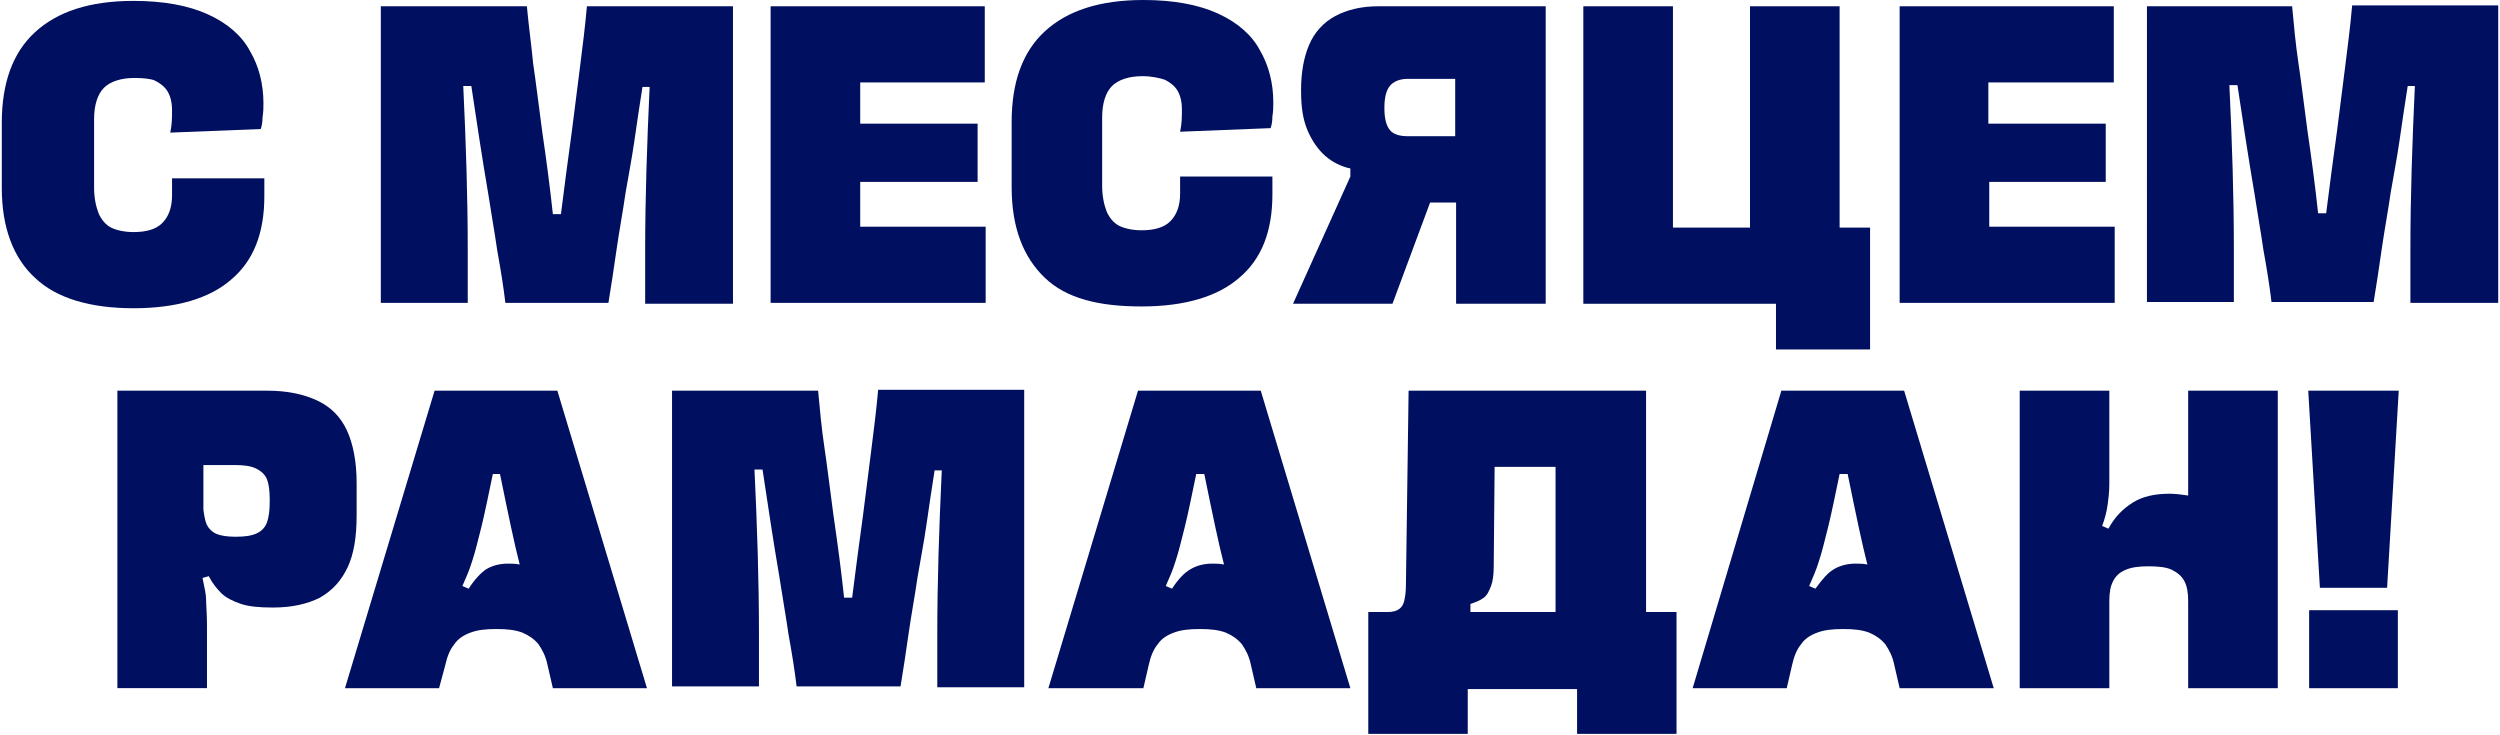 <?xml version="1.0" encoding="utf-8"?>
<!-- Generator: Adobe Illustrator 25.2.3, SVG Export Plug-In . SVG Version: 6.00 Build 0)  -->
<svg version="1.1" id="Layer_1" xmlns="http://www.w3.org/2000/svg" xmlns:xlink="http://www.w3.org/1999/xlink" x="0px" y="0px"
	 viewBox="0 0 279 82" style="enable-background:new 0 0 279 82;" xml:space="preserve">
<style type="text/css">
	.st0{fill:#000F5F;}
</style>
<g>
	<path class="st0" d="M3.9,31C1.5,28.8,0.2,25.4,0.2,21v-7.3c0-4.4,1.2-7.8,3.7-10.1c2.5-2.3,6.1-3.5,11-3.5c3.3,0,6.1,0.5,8.3,1.5
		s3.8,2.4,4.7,4.1c1,1.7,1.5,3.7,1.5,5.8c0,0.5,0,1-0.1,1.6c0,0.6-0.1,1-0.2,1.3l-10.1,0.4c0.2-0.9,0.2-1.7,0.2-2.5
		c0-0.9-0.2-1.6-0.5-2.1c-0.3-0.5-0.8-0.9-1.4-1.2C16.9,8.8,16,8.7,15,8.7c-1.5,0-2.7,0.4-3.4,1.1c-0.7,0.7-1.1,1.9-1.1,3.5v7.6
		c0,1.2,0.2,2.1,0.5,2.9c0.3,0.7,0.8,1.3,1.4,1.6c0.6,0.3,1.5,0.5,2.5,0.5c1.4,0,2.5-0.3,3.2-1c0.7-0.7,1.1-1.7,1.1-3.1v-1.9h10.3v2
		c0,4.1-1.2,7.2-3.7,9.3c-2.4,2.1-6.1,3.2-10.9,3.2S6.3,33.3,3.9,31z"/>
	<path class="st0" d="M42.5,0.7h16.3C59,2.9,59.3,5,59.5,7.1c0.3,2,0.6,4.5,1,7.5c0.5,3.4,0.9,6.5,1.2,9.3h0.9
		c0.4-3.2,0.8-6.2,1.2-9.1c0.3-2.3,0.6-4.7,0.9-7.1c0.3-2.4,0.6-4.7,0.8-7h16.3v33.2H72v-5.9c0-5.8,0.2-11.9,0.5-18.3l-0.8,0
		c-0.3,1.9-0.6,3.9-0.9,6s-0.7,4.1-1,5.9c-0.3,2.1-0.7,4.2-1,6.3c-0.3,2.1-0.6,4.1-0.9,5.9H56.4c-0.2-1.7-0.5-3.6-0.9-5.8
		c-0.3-2.1-0.7-4.3-1-6.3c-0.7-4.1-1.3-8.1-1.9-12.1l-0.9,0c0.3,6.3,0.5,12.4,0.5,18.3v5.9h-9.7V0.7z"/>
	<path class="st0" d="M86,0.7h23.9v8.5H96v4.6h13.1v6.5H96v5h14v8.5H86V0.7z"/>
	<path class="st0" d="M116.6,31c-2.4-2.3-3.7-5.6-3.7-10.1v-7.3c0-4.4,1.2-7.8,3.7-10.1c2.5-2.3,6.1-3.5,11-3.5
		c3.3,0,6.1,0.5,8.3,1.5s3.8,2.4,4.7,4.1c1,1.7,1.5,3.7,1.5,5.8c0,0.5,0,1-0.1,1.6c0,0.6-0.1,1-0.2,1.3l-10.1,0.4
		c0.2-0.9,0.2-1.7,0.2-2.5c0-0.9-0.2-1.6-0.5-2.1c-0.3-0.5-0.8-0.9-1.4-1.2c-0.6-0.2-1.5-0.4-2.5-0.4c-1.5,0-2.7,0.4-3.4,1.1
		c-0.7,0.7-1.1,1.9-1.1,3.5v7.6c0,1.2,0.2,2.1,0.5,2.9c0.3,0.7,0.8,1.3,1.4,1.6c0.6,0.3,1.5,0.5,2.5,0.5c1.4,0,2.5-0.3,3.2-1
		c0.7-0.7,1.1-1.7,1.1-3.1v-1.9h10.3v2c0,4.1-1.2,7.2-3.7,9.3c-2.4,2.1-6.1,3.2-10.9,3.2S119,33.3,116.6,31z"/>
	<path class="st0" d="M162.5,22.6h-2.9l-4.2,11.3h-11.1l6.4-14.2v-0.9c-1-0.2-2-0.7-2.8-1.4c-0.8-0.7-1.5-1.7-2-2.9
		s-0.7-2.6-0.7-4.3v-0.2c0-1.9,0.3-3.6,0.9-5s1.6-2.5,2.9-3.2s2.9-1.1,4.8-1.1h18.7v33.2h-10V22.6z M155.1,14.5
		c0.4,0.5,1.1,0.7,2,0.7h5.3V8.8h-5.3c-0.9,0-1.6,0.3-2,0.8s-0.6,1.3-0.6,2.4v0.1C154.5,13.2,154.7,14,155.1,14.5z"/>
	<path class="st0" d="M198.1,33.9h-21.4V0.7h10v24.7h8.6V0.7h10v24.7h3.4V39h-10.5V33.9z"/>
	<path class="st0" d="M212,0.7h23.9v8.5h-14v4.6h13.1v6.5H222v5h14v8.5H212V0.7z"/>
	<path class="st0" d="M239.5,0.7h16.3c0.2,2.2,0.4,4.3,0.7,6.3s0.6,4.5,1,7.5c0.5,3.4,0.9,6.5,1.2,9.3h0.9c0.4-3.2,0.8-6.2,1.2-9.1
		c0.3-2.3,0.6-4.7,0.9-7.1s0.6-4.7,0.8-7h16.3v33.2H269v-5.9c0-5.8,0.2-11.9,0.5-18.3l-0.8,0c-0.3,1.9-0.6,3.9-0.9,6
		c-0.3,2.1-0.7,4.1-1,5.9c-0.3,2.1-0.7,4.2-1,6.3c-0.3,2.1-0.6,4.1-0.9,5.9h-11.4c-0.2-1.7-0.5-3.6-0.9-5.8c-0.3-2.1-0.7-4.3-1-6.3
		c-0.7-4.1-1.3-8.1-1.9-12.1l-0.9,0c0.3,6.3,0.5,12.4,0.5,18.3v5.9h-9.7V0.7z"/>
	<path class="st0" d="M12.8,43.6h17c2.3,0,4.1,0.4,5.6,1.1c1.5,0.7,2.6,1.8,3.3,3.3c0.7,1.5,1.1,3.5,1.1,5.9v3.6
		c0,2.4-0.3,4.3-1,5.8c-0.7,1.5-1.7,2.6-3.1,3.4c-1.4,0.7-3.1,1.1-5.2,1.1h-0.1c-1.4,0-2.6-0.1-3.5-0.4s-1.7-0.7-2.2-1.2
		c-0.5-0.5-1-1.1-1.4-1.9l-0.7,0.2c0.2,1,0.4,1.8,0.4,2.4s0.1,1.6,0.1,2.9v7h-10V43.6z M23.1,58.6c0.2,0.4,0.6,0.8,1.1,1
		c0.5,0.2,1.2,0.3,2.1,0.3c1,0,1.8-0.1,2.4-0.4s0.9-0.7,1.1-1.2c0.2-0.6,0.3-1.3,0.3-2.3v-0.3c0-0.9-0.1-1.7-0.3-2.2
		s-0.6-0.9-1.2-1.2c-0.6-0.3-1.4-0.4-2.4-0.4h-3.5v5C22.8,57.6,22.9,58.2,23.1,58.6z"/>
	<path class="st0" d="M48.5,43.6h13.7l10,33.2H61.7l-0.6-2.6c-0.2-1-0.6-1.7-1-2.3c-0.5-0.6-1.1-1-1.8-1.3c-0.8-0.3-1.7-0.4-2.9-0.4
		s-2.1,0.1-2.9,0.4c-0.8,0.3-1.4,0.7-1.8,1.3c-0.5,0.6-0.8,1.4-1,2.3L49,76.8H38.5L48.5,43.6z M54.3,63.5c0.7-0.4,1.5-0.6,2.4-0.6
		c0.4,0,0.8,0,1.3,0.1c-0.6-2.3-1.3-5.7-2.2-10.1H55c-0.5,2.4-0.9,4.4-1.3,6c-0.4,1.6-0.7,2.8-1,3.7c-0.3,1-0.7,1.9-1.1,2.8l0.7,0.3
		C53,64.6,53.7,63.9,54.3,63.5z"/>
	<path class="st0" d="M75,43.6h16.3c0.2,2.2,0.4,4.3,0.7,6.3c0.3,2,0.6,4.5,1,7.5c0.5,3.4,0.9,6.5,1.2,9.3h0.9
		c0.4-3.2,0.8-6.2,1.2-9.1c0.3-2.3,0.6-4.7,0.9-7.1c0.3-2.4,0.6-4.7,0.8-7h16.3v33.2h-9.7v-5.9c0-5.8,0.2-11.9,0.5-18.3l-0.8,0
		c-0.3,1.9-0.6,3.9-0.9,6s-0.7,4.1-1,5.9c-0.3,2.1-0.7,4.2-1,6.3c-0.3,2.1-0.6,4.1-0.9,5.9H88.9c-0.2-1.7-0.5-3.6-0.9-5.8
		c-0.3-2.1-0.7-4.3-1-6.3c-0.7-4.1-1.3-8.1-1.9-12.1l-0.9,0c0.3,6.3,0.5,12.4,0.5,18.3v5.9H75V43.6z"/>
	<path class="st0" d="M127,43.6h13.7l10,33.2h-10.5l-0.6-2.6c-0.2-1-0.6-1.7-1-2.3c-0.5-0.6-1.1-1-1.8-1.3c-0.8-0.3-1.7-0.4-2.9-0.4
		s-2.1,0.1-2.9,0.4c-0.8,0.3-1.4,0.7-1.8,1.3c-0.5,0.6-0.8,1.4-1,2.3l-0.6,2.6H117L127,43.6z M132.9,63.5c0.7-0.4,1.5-0.6,2.4-0.6
		c0.4,0,0.8,0,1.3,0.1c-0.6-2.3-1.3-5.7-2.2-10.1h-0.9c-0.5,2.4-0.9,4.4-1.3,6c-0.4,1.6-0.7,2.8-1,3.7c-0.3,1-0.7,1.9-1.1,2.8
		l0.7,0.3C131.5,64.6,132.2,63.9,132.9,63.5z"/>
	<path class="st0" d="M152.7,68.3h2.2c0.5,0,0.9-0.1,1.2-0.3c0.3-0.2,0.5-0.5,0.6-0.9c0.1-0.4,0.2-1,0.2-1.8l0.3-21.7h26.5v24.7h3.4
		v13.6h-11.1v-5h-12.2v5h-11.1V68.3z M173.6,68.3V52.1h-6.8l-0.1,11.1c0,0.9-0.1,1.7-0.3,2.2s-0.4,1-0.8,1.3
		c-0.4,0.3-0.9,0.5-1.5,0.7v0.9H173.6z"/>
	<path class="st0" d="M198.8,43.6h13.7l10,33.2h-10.5l-0.6-2.6c-0.2-1-0.6-1.7-1-2.3c-0.5-0.6-1.1-1-1.8-1.3
		c-0.8-0.3-1.7-0.4-2.9-0.4s-2.1,0.1-2.9,0.4c-0.8,0.3-1.4,0.7-1.8,1.3c-0.5,0.6-0.8,1.4-1,2.3l-0.6,2.6h-10.5L198.8,43.6z
		 M204.7,63.5c0.7-0.4,1.5-0.6,2.4-0.6c0.4,0,0.8,0,1.3,0.1c-0.6-2.3-1.3-5.7-2.2-10.1h-0.9c-0.5,2.4-0.9,4.4-1.3,6
		c-0.4,1.6-0.7,2.8-1,3.7c-0.3,1-0.7,1.9-1.1,2.8l0.7,0.3C203.4,64.6,204,63.9,204.7,63.5z"/>
	<path class="st0" d="M225.4,43.6h10V54c0,0.9-0.1,1.7-0.2,2.4c-0.1,0.7-0.3,1.5-0.6,2.3l0.7,0.3c0.7-1.3,1.6-2.2,2.7-2.9
		c1.1-0.7,2.5-1,4.1-1c0.7,0,1.4,0.1,2.1,0.2V43.6h10v33.2h-10v-9.7c0-0.9-0.1-1.6-0.4-2.2c-0.3-0.6-0.8-1-1.4-1.3
		c-0.6-0.3-1.5-0.4-2.6-0.4c-1.1,0-1.9,0.1-2.6,0.4c-0.7,0.3-1.1,0.7-1.4,1.3c-0.3,0.6-0.4,1.3-0.4,2.2v9.7h-10V43.6z"/>
	<path class="st0" d="M257.6,43.6h10.1l-1.3,22h-7.5L257.6,43.6z M257.7,68.1h9.9v8.7h-9.9V68.1z"/>
</g>
</svg>

